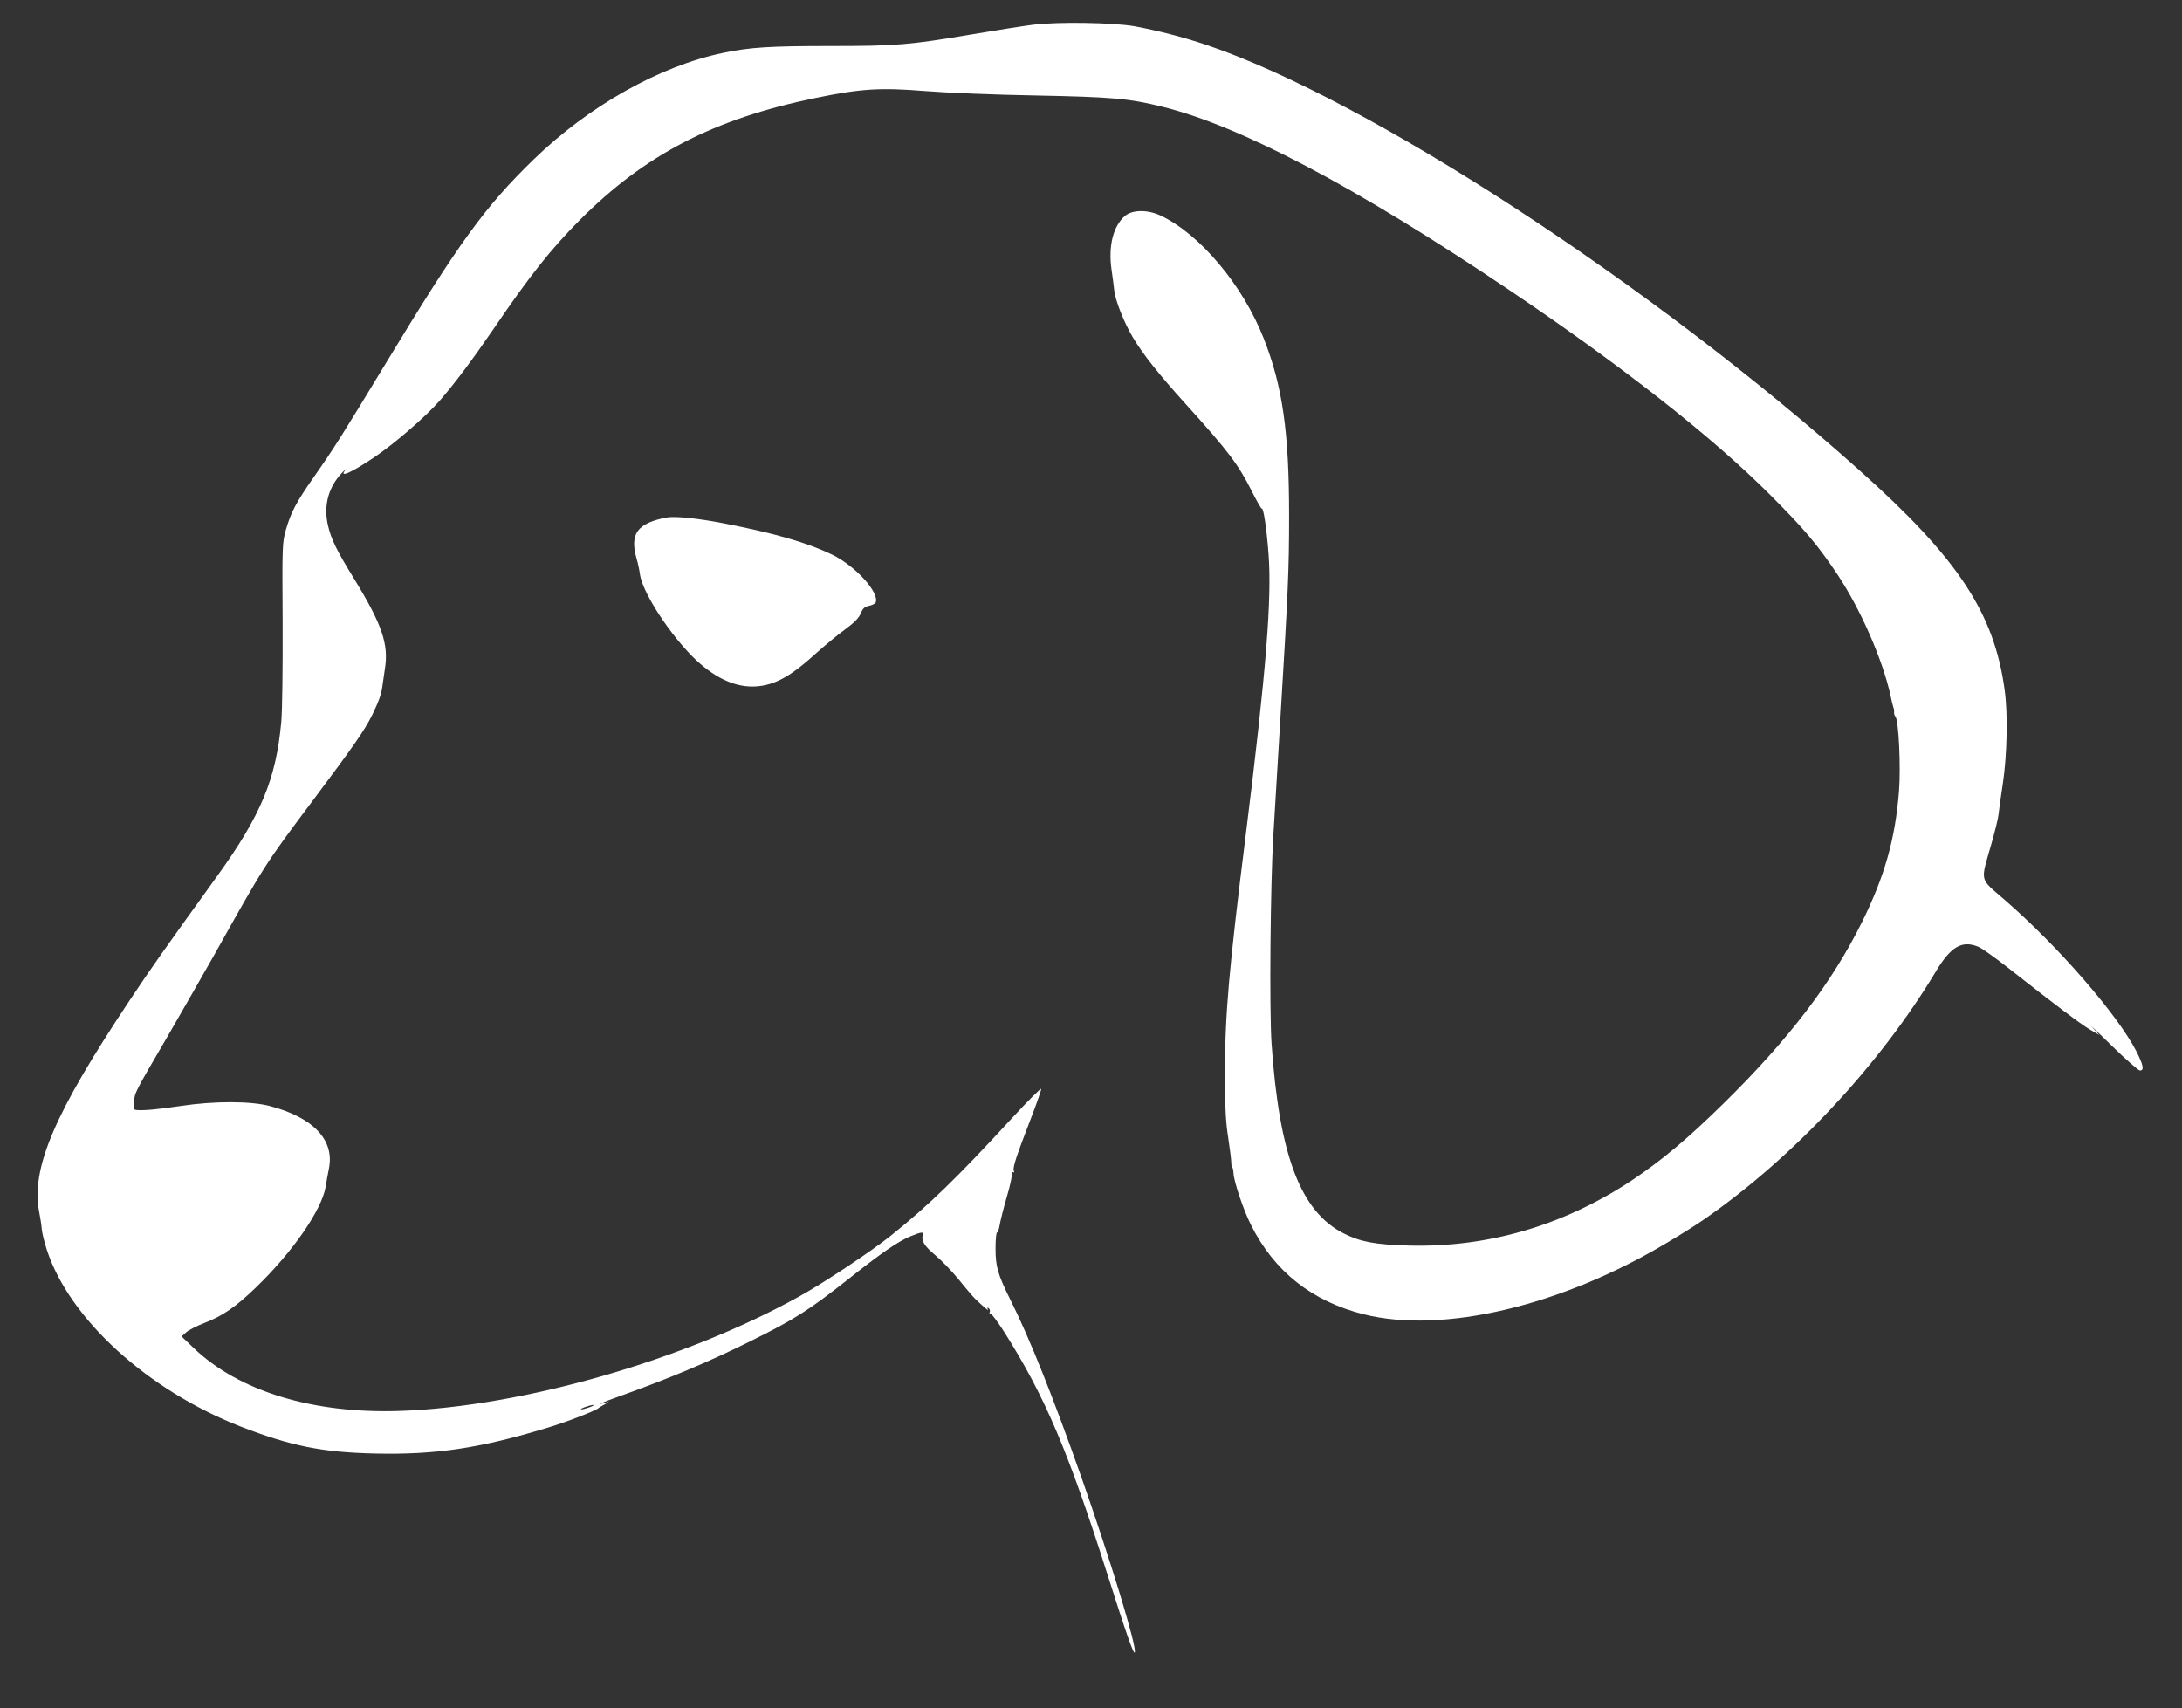 <?xml version="1.0" encoding="utf-8"?>
<!-- Generator: Adobe Illustrator 24.0.1, SVG Export Plug-In . SVG Version: 6.00 Build 0)  -->
<svg version="1.1" id="Layer_1" xmlns="http://www.w3.org/2000/svg" xmlns:xlink="http://www.w3.org/1999/xlink" x="0px" y="0px"
	 viewBox="0 0 1280 1002" style="enable-background:new 0 0 1280 1002;" xml:space="preserve">
<rect x="0" y="0" width="1280" height="1002" fill="#333333" stroke="none"/>
<style type="text/css">
	.st0{fill:#FFFFFF;}
</style>
<g transform="translate(0,1002) scale(0.1,-0.1)">
	<path class="st0" d="M6061,9875c-63-8-221-33-351-55c-377-64-454-70-838-70c-354,0-471-7-629-40c-373-77-788-311-1112-625
		c-287-279-437-486-861-1185c-266-439-309-507-430-680c-103-147-133-205-163-308c-21-75-22-90-19-542c1-279-2-513-8-585
		c-31-337-119-549-380-910c-312-433-382-532-507-720c-445-667-582-988-533-1246c6-30,13-74,15-99s16-80,30-123
		c132-404,590-822,1135-1035c296-115,480-152,790-159c358-8,619,31,1020,154c107,32,278,99,290,112c3,3,21,14,40,24s27,15,17,12
		c-83-24-46-6,81,39c282,101,515,199,752,317c263,130,344,182,575,364c195,155,293,222,365,252c65,27,81,28,74,8c-12-31,8-65,72-118
		c36-30,98-94,138-143c39-49,83-100,97-114c50-48,82-75,74-61c-6,10-4,12,4,7c7-5,10-15,7-23s-2-12,3-8c5,3,43-48,84-112
		c238-377,375-701,603-1418c112-352,155-476,161-458c12,34-145,548-312,1023c-167,474-307,824-417,1043c-75,151-88,195-88,304
		c0,51,4,93,9,93s11,19,15,42c4,24,22,98,42,166s33,130,30,138c-4,10-2,12,6,8c7-5,9-2,5,9c-7,19,16,87,102,310c34,88,60,164,59,169
		c-2,6-80-72-173-173c-324-352-484-507-708-687c-116-93-397-280-543-360c-672-372-1620-644-2334-669c-514-18-950,115-1216,371
		l-69,66l27,24c14,13,63,38,107,55c105,40,184,94,300,206c216,208,386,453,411,591c4,27,13,77,20,111c32,166-92,297-345,364
		c-111,30-325,31-525,1c-141-21-212-27-257-24c-20,2-21,6-17,48c5,56,2,50,194,379c86,149,210,365,275,480c298,532,295,528,581,910
		c241,322,301,408,348,502c38,78,55,125,60,174c3,19,9,62,14,96c23,143-17,260-178,523c-105,170-137,236-156,317
		c-27,117,2,225,82,309c21,22,30,30,20,17c-42-51,41-13,176,79c119,81,294,233,376,326c87,99,193,241,317,422
		c212,312,337,469,504,637c384,386,787,595,1384,718c267,55,379,62,642,41c124-10,406-22,645-26c453-9,550-17,748-66
		c459-113,1136-470,2032-1073c660-444,1194-863,1535-1205c199-199,278-293,395-468c135-203,264-498,310-708c6-30,14-62,17-70
		c4-8,5-21,4-28c-1-8,2-19,8-26c19-22,32-293,21-437c-22-278-83-496-215-764c-177-358-431-692-816-1070c-216-212-364-335-546-456
		c-397-260-838-388-1298-376c-195,5-286,22-382,71c-254,128-379,458-424,1116c-13,199-7,932,11,1225c6,99,24,398,40,665
		c46,761,52,885,52,1205c0,490-38,759-149,1040c-123,313-375,613-606,721c-75,35-164,34-207-2c-69-59-99-174-80-313
		c7-47,14-102,16-122c5-58,58-192,110-279c59-98,149-213,314-395c249-276,304-349,386-512c28-56,54-100,56-97c9,9,28-115,39-260
		c21-264-13-689-131-1636c-102-813-124-1072-124-1410c0-210,4-290,19-385c10-66,18-132,18-147c0-16,3-28,6-28s6-15,7-33
		c1-44,58-216,102-302c136-273,358-449,661-525c465-117,1165,49,1789,425c78,46,172,106,209,132c520,360,1027,902,1358,1452
		c89,149,155,187,252,146c19-8,97-63,172-122c277-218,427-331,481-363l55-32l-40,44c-22,23,28-23,111-105c83-81,158-147,167-147
		c27,0,20,32-22,115c-113,217-456,612-770,885c-151,131-144,102-81,323c22,76,42,157,44,180s14,107,26,187c24,165,29,402,10,540
		c-61,452-272,773-850,1289C9685,8355,8026,9435,7079,9756c-140,47-288,85-424,110C6528,9888,6207,9893,6061,9875z M3460,1765
		c-19-7-42-13-50-13s1,6,20,13s42,13,50,13S3479,1772,3460,1765z"/>
	<path class="st0" d="M3910,6984c-171-33-217-95-176-240c8-27,17-69,20-93c18-124,219-417,370-539c134-109,263-143,393-104
		c80,25,154,74,273,182c47,42,120,103,164,135c57,42,83,68,95,96c13,31,23,40,49,45c19,4,36,13,39,20c22,59-119,214-257,281
		c-146,70-333,124-635,183C4089,6980,3960,6993,3910,6984z"/>
</g>
</svg>
